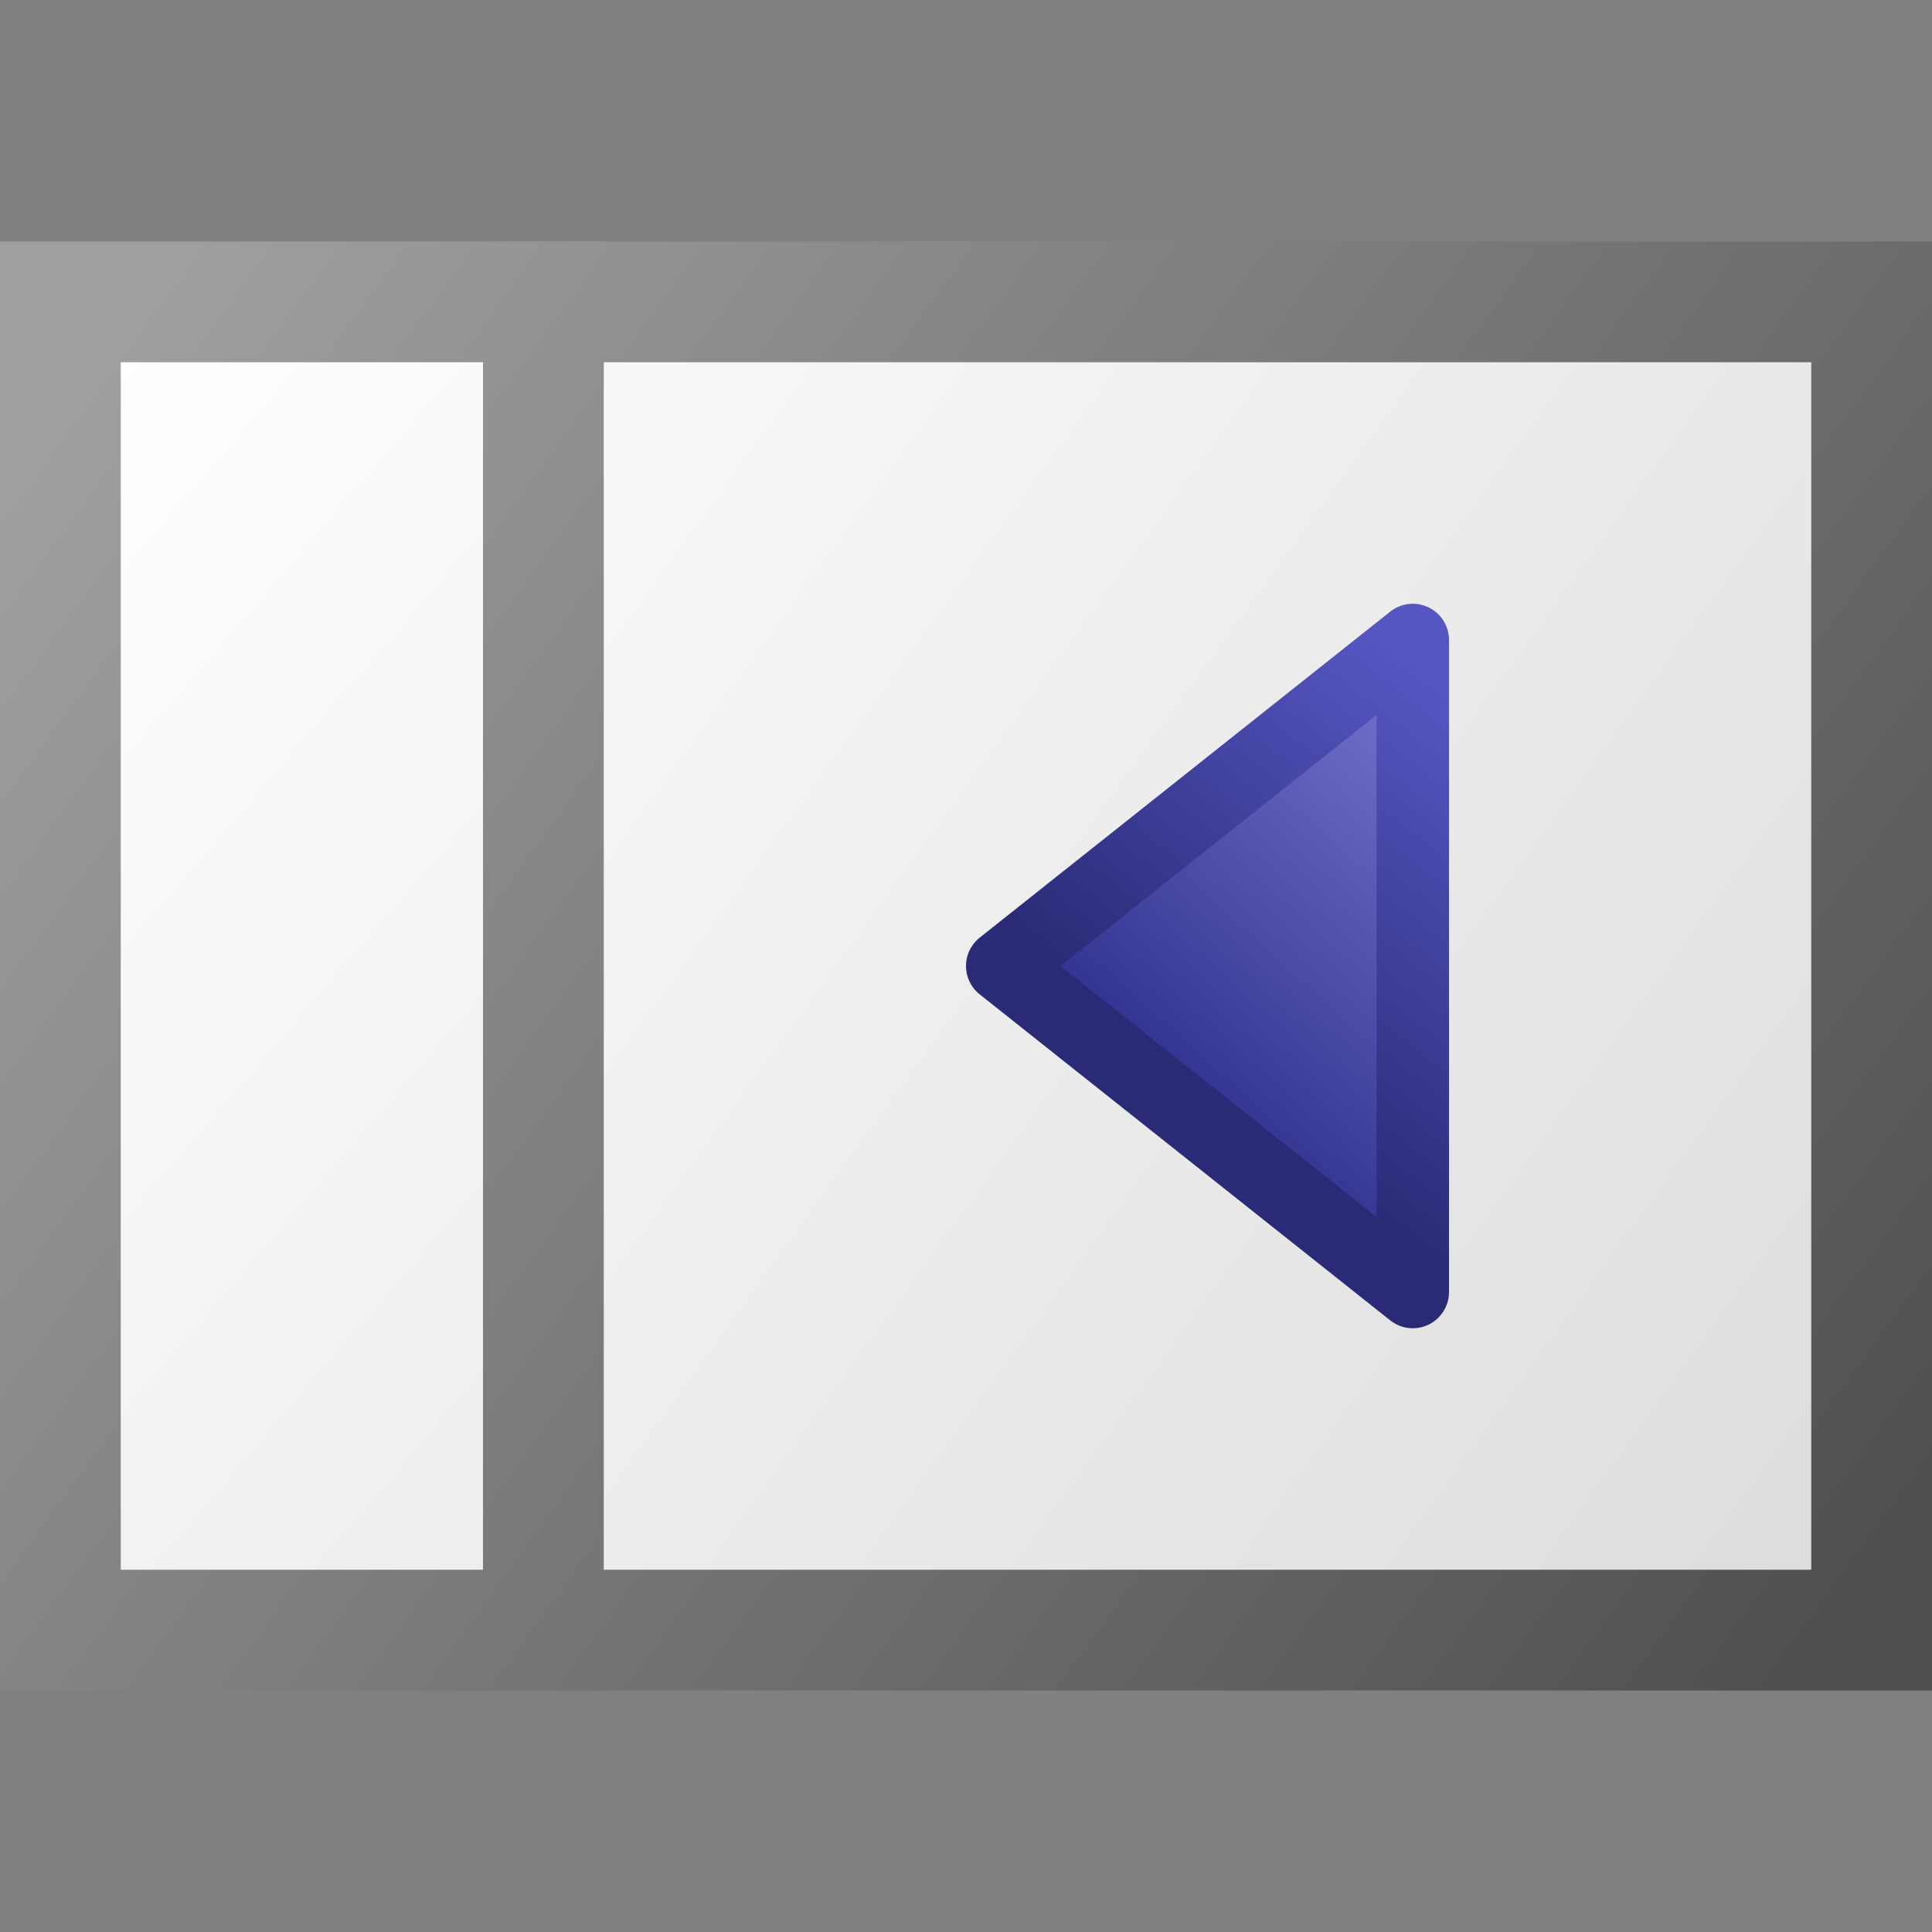 <?xml version="1.0" encoding="UTF-8" standalone="no"?>
<!-- See license.txt for terms of usage -->
<svg
   xmlns:dc="http://purl.org/dc/elements/1.1/"
   xmlns:cc="http://creativecommons.org/ns#"
   xmlns:rdf="http://www.w3.org/1999/02/22-rdf-syntax-ns#"
   xmlns:svg="http://www.w3.org/2000/svg"
   xmlns="http://www.w3.org/2000/svg"
   xmlns:xlink="http://www.w3.org/1999/xlink"
   version="1.1"
   width="16"
   height="16"
   id="svg2">
  <rect width="100%" height="100%" fill="#808080" stroke="none"/>
  <defs
     id="defs4">
    <linearGradient
       id="linearGradient5022">
      <stop
         id="stop5024"
         style="stop-color:#353593;stop-opacity:1"
         offset="0" />
      <stop
         id="stop5026"
         style="stop-color:#7373cd;stop-opacity:1"
         offset="1" />
    </linearGradient>
    <linearGradient
       id="linearGradient5016">
      <stop
         id="stop5018"
         style="stop-color:#2a2a76;stop-opacity:1"
         offset="0" />
      <stop
         id="stop5020"
         style="stop-color:#5656c2;stop-opacity:1"
         offset="1" />
    </linearGradient>
    <linearGradient
       id="linearGradient4956">
      <stop
         id="stop4958"
         style="stop-color:#505050;stop-opacity:1"
         offset="0" />
      <stop
         id="stop4960"
         style="stop-color:#a0a0a0;stop-opacity:1"
         offset="1" />
    </linearGradient>
    <linearGradient
       id="linearGradient4897">
      <stop
         id="stop4899"
         style="stop-color:#dcdcdc;stop-opacity:1"
         offset="0" />
      <stop
         id="stop4901"
         style="stop-color:#ffffff;stop-opacity:1"
         offset="1" />
    </linearGradient>
    <linearGradient
       x1="8.88"
       y1="6.913"
       x2="5.861"
       y2="2.295"
       id="linearGradient4987"
       xlink:href="#linearGradient5022"
       gradientUnits="userSpaceOnUse" />
    <linearGradient
       x1="15.625"
       y1="1050.02"
       x2="-0.108"
       y2="1038.634"
       id="linearGradient4998"
       xlink:href="#linearGradient4897"
       gradientUnits="userSpaceOnUse"
       gradientTransform="matrix(0.917,0,0,0.917,0.833,87.03)" />
    <linearGradient
       x1="14.29"
       y1="1050.863"
       x2="-0.141"
       y2="1040.368"
       id="linearGradient5000"
       xlink:href="#linearGradient4956"
       gradientUnits="userSpaceOnUse" />
    <linearGradient
       x1="14.656"
       y1="1050.02"
       x2="0.234"
       y2="1038.634"
       id="linearGradient5003"
       xlink:href="#linearGradient4897"
       gradientUnits="userSpaceOnUse"
       gradientTransform="matrix(1,0,0,0.917,0.5,87.03)" />
    <linearGradient
       x1="14.29"
       y1="1050.863"
       x2="-0.141"
       y2="1040.368"
       id="linearGradient5005"
       xlink:href="#linearGradient4956"
       gradientUnits="userSpaceOnUse" />
    <linearGradient
       x1="7.02"
       y1="7.949"
       x2="4.174"
       y2="3.029"
       id="linearGradient5014"
       xlink:href="#linearGradient5016"
       gradientUnits="userSpaceOnUse" />
    <linearGradient
       x1="8.88"
       y1="6.913"
       x2="5.861"
       y2="2.295"
       id="linearGradient3006"
       xlink:href="#linearGradient5022"
       gradientUnits="userSpaceOnUse"
       gradientTransform="matrix(-0.538,0,0,0.74,14.702,3.873)" />
    <linearGradient
       x1="7.02"
       y1="7.949"
       x2="4.174"
       y2="3.029"
       id="linearGradient3008"
       xlink:href="#linearGradient5016"
       gradientUnits="userSpaceOnUse"
       gradientTransform="matrix(-0.538,0,0,0.74,14.702,3.873)" />
    <linearGradient
       x1="15.625"
       y1="1050.02"
       x2="-0.108"
       y2="1038.634"
       id="linearGradient3011"
       xlink:href="#linearGradient4897"
       gradientUnits="userSpaceOnUse"
       gradientTransform="matrix(0.917,0,0,0.917,0.833,-949.332)" />
    <linearGradient
       x1="14.29"
       y1="1050.863"
       x2="-0.141"
       y2="1040.368"
       id="linearGradient3013"
       xlink:href="#linearGradient4956"
       gradientUnits="userSpaceOnUse"
       gradientTransform="translate(0,-1036.362)" />
    <linearGradient
       x1="14.656"
       y1="1050.02"
       x2="0.234"
       y2="1038.634"
       id="linearGradient3016"
       xlink:href="#linearGradient4897"
       gradientUnits="userSpaceOnUse"
       gradientTransform="matrix(1,0,0,0.917,0.5,-949.332)" />
    <linearGradient
       x1="14.29"
       y1="1050.863"
       x2="-0.141"
       y2="1040.368"
       id="linearGradient3018"
       xlink:href="#linearGradient4956"
       gradientUnits="userSpaceOnUse"
       gradientTransform="translate(0,-1036.362)" />
  </defs>
  <path
     d="M 12,8 8,11 8,5 z"
     id="path4105"
     style="fill:#000000;fill-opacity:1;stroke:none" />
  <rect
     width="4"
     height="11"
     x="0.5"
     y="2.5"
     id="rect4893"
     style="fill:url(#linearGradient3016);fill-opacity:1;stroke:url(#linearGradient3018);stroke-width:1;stroke-opacity:1" />
  <rect
     width="11"
     height="11"
     x="4.5"
     y="2.5"
     id="rect4895"
     style="fill:url(#linearGradient3011);fill-opacity:1;stroke:url(#linearGradient3013);stroke-width:1;stroke-opacity:1" />
  <path
     d="M 8.3,8 11.7,10.7 l 0,-5.4 z"
     id="path4979"
     style="fill:url(#linearGradient3006);fill-opacity:1;stroke:url(#linearGradient3008);stroke-width:0.6;stroke-linejoin:round;stroke-miterlimit:4;stroke-opacity:1;stroke-dasharray:none" />
</svg>
